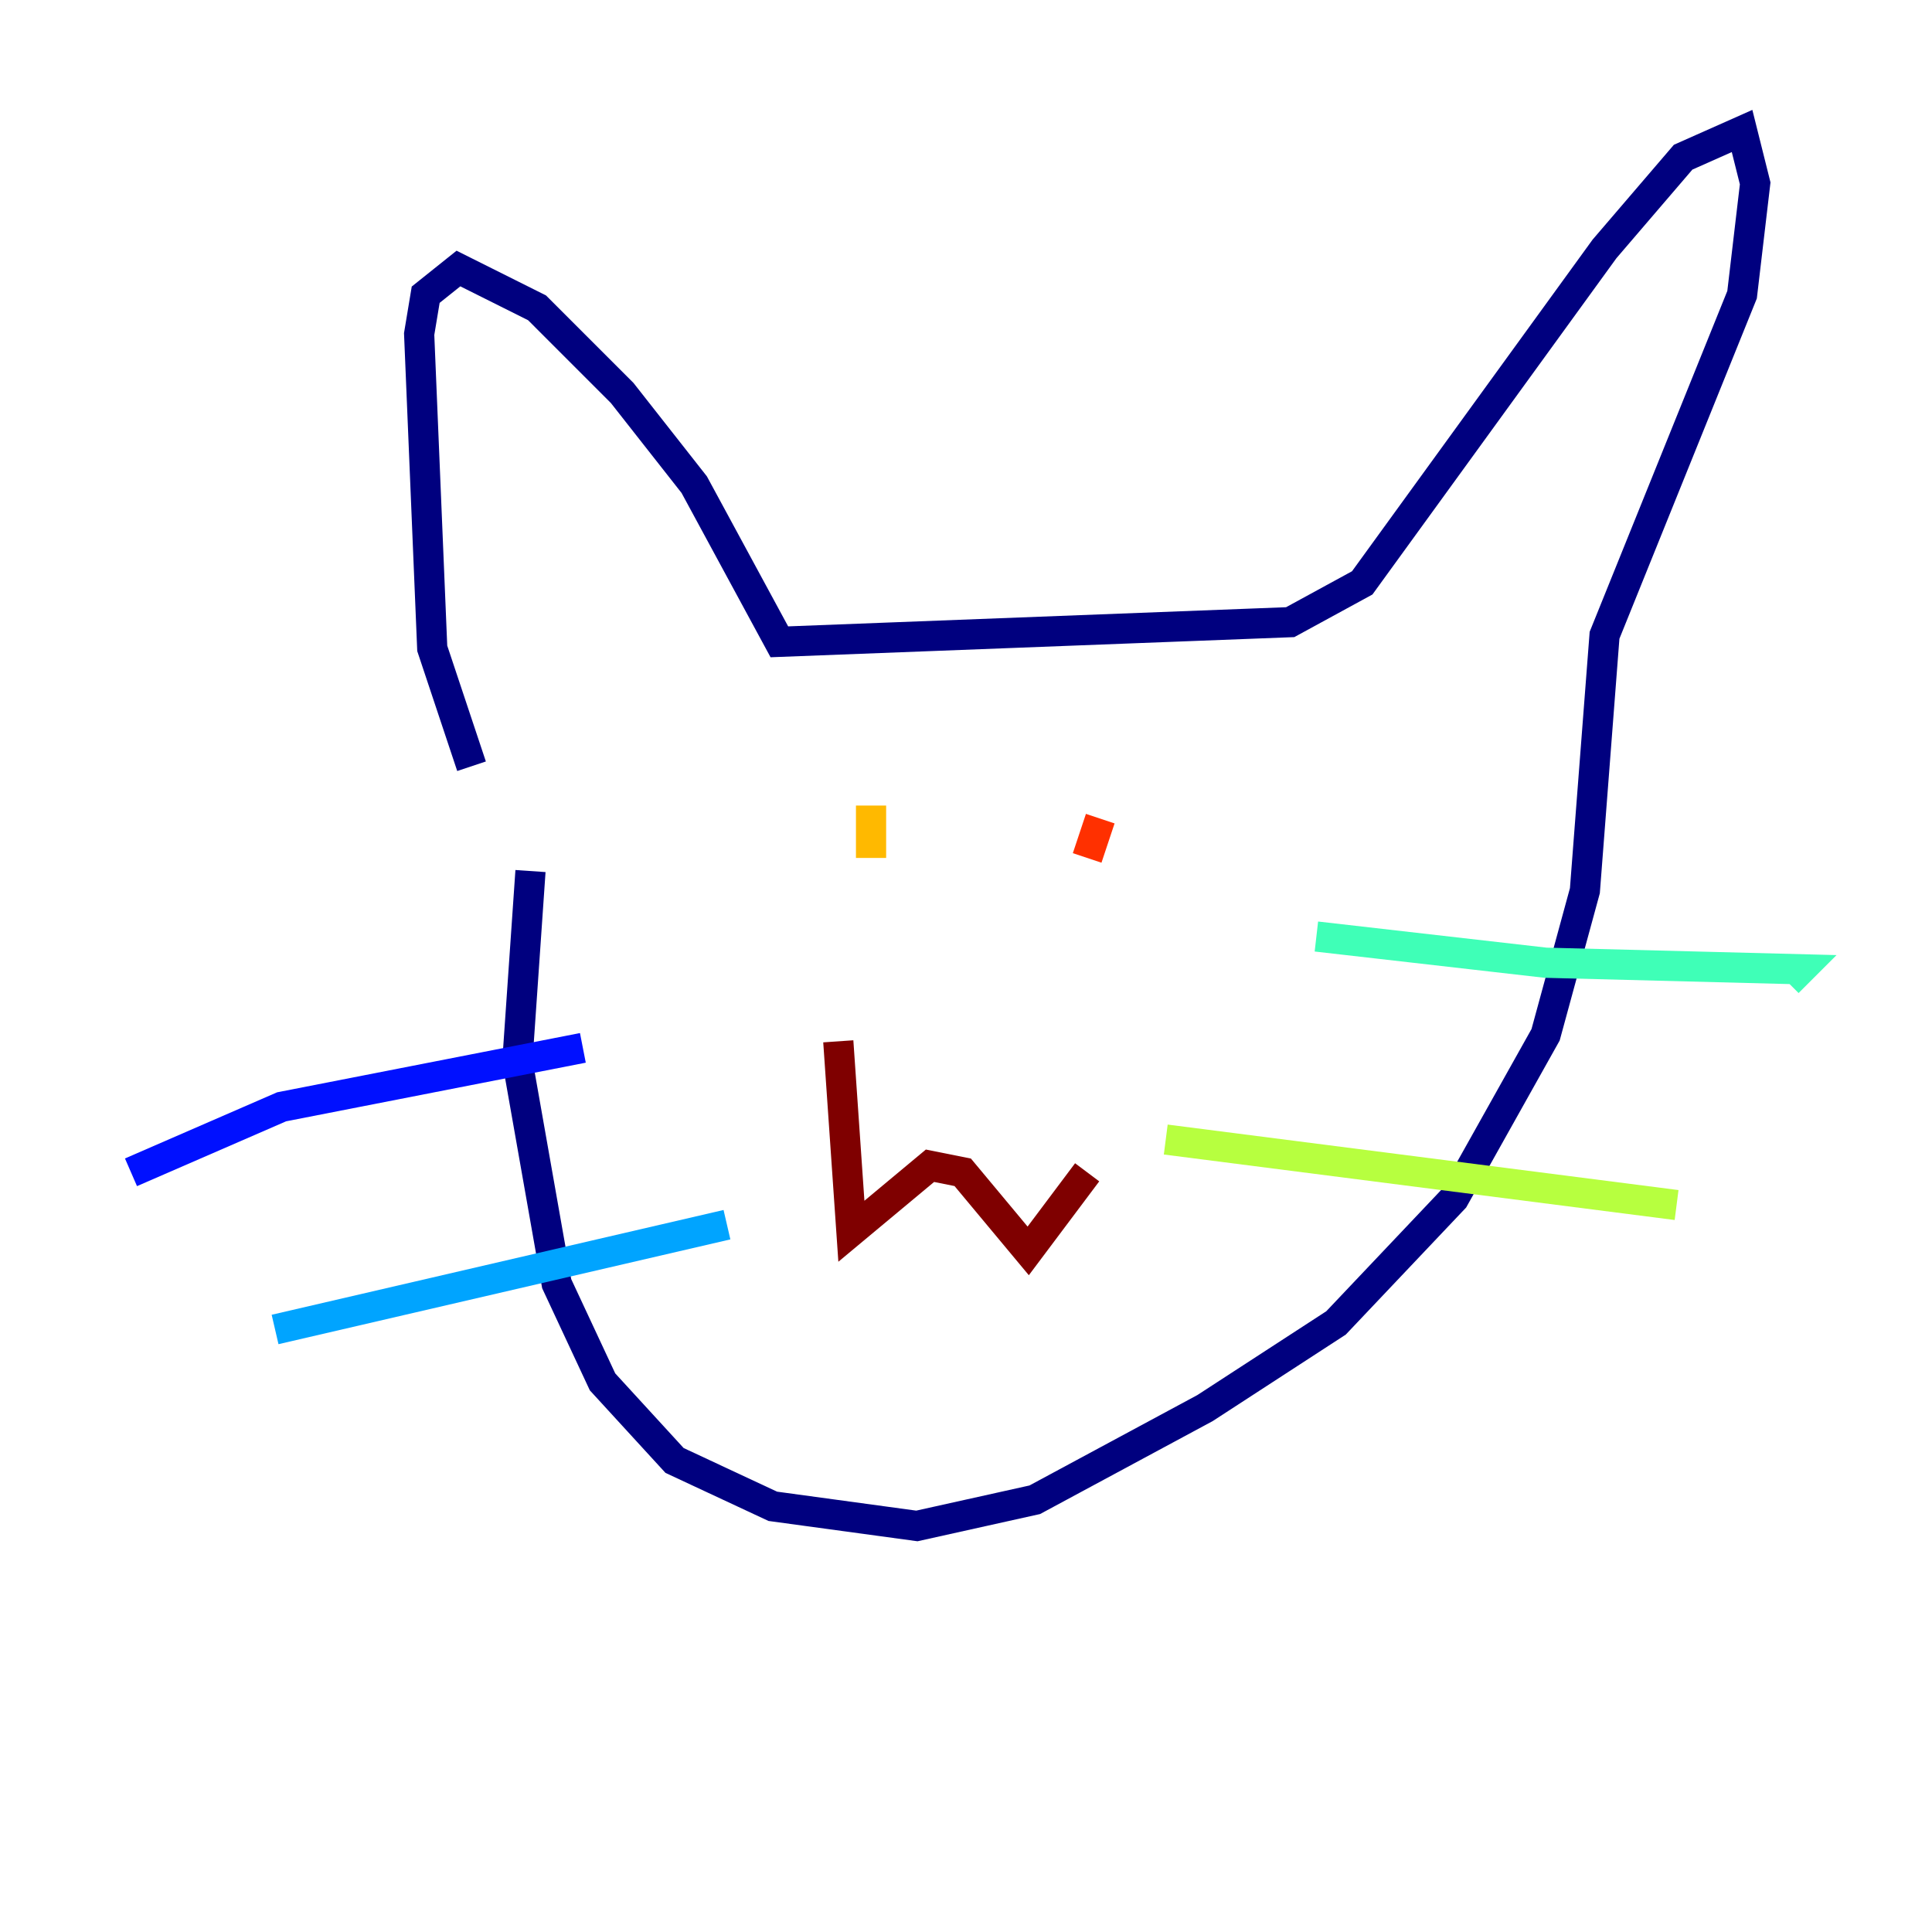 <?xml version="1.0" encoding="utf-8" ?>
<svg baseProfile="tiny" height="128" version="1.2" viewBox="0,0,128,128" width="128" xmlns="http://www.w3.org/2000/svg" xmlns:ev="http://www.w3.org/2001/xml-events" xmlns:xlink="http://www.w3.org/1999/xlink"><defs /><polyline fill="none" points="31.241,50.766 28.637,42.956 27.77,22.129 28.203,19.525 30.373,17.79 35.58,20.393 41.22,26.034 45.993,32.108 51.634,42.522 85.478,41.22 90.251,38.617 106.305,16.488 111.512,10.414 115.417,8.678 116.285,12.149 115.417,19.525 106.305,42.088 105.003,59.01 102.4,68.556 96.325,79.403 88.515,87.647 79.837,93.288 68.556,99.363 60.746,101.098 51.2,99.797 44.691,96.759 39.919,91.552 36.881,85.044 34.278,70.291 35.146,57.709" stroke="#00007f" stroke-width="2" /><polyline fill="none" points="8.678,77.668 18.658,73.329 38.617,69.424" stroke="#0010ff" stroke-width="2" /><polyline fill="none" points="18.224,88.081 48.163,81.139" stroke="#00a4ff" stroke-width="2" /><polyline fill="none" points="87.214,62.047 102.4,63.783 119.322,64.217 118.454,65.085" stroke="#3fffb7" stroke-width="2" /><polyline fill="none" points="77.234,75.498 111.078,79.837" stroke="#b7ff3f" stroke-width="2" /><polyline fill="none" points="57.709,53.37 57.709,56.841" stroke="#ffb900" stroke-width="2" /><polyline fill="none" points="72.895,54.237 72.027,56.841" stroke="#ff3000" stroke-width="2" /><polyline fill="none" points="55.539,68.99 56.407,81.573 61.614,77.234 63.783,77.668 68.122,82.875 72.027,77.668" stroke="#7f0000" stroke-width="2" /></svg>